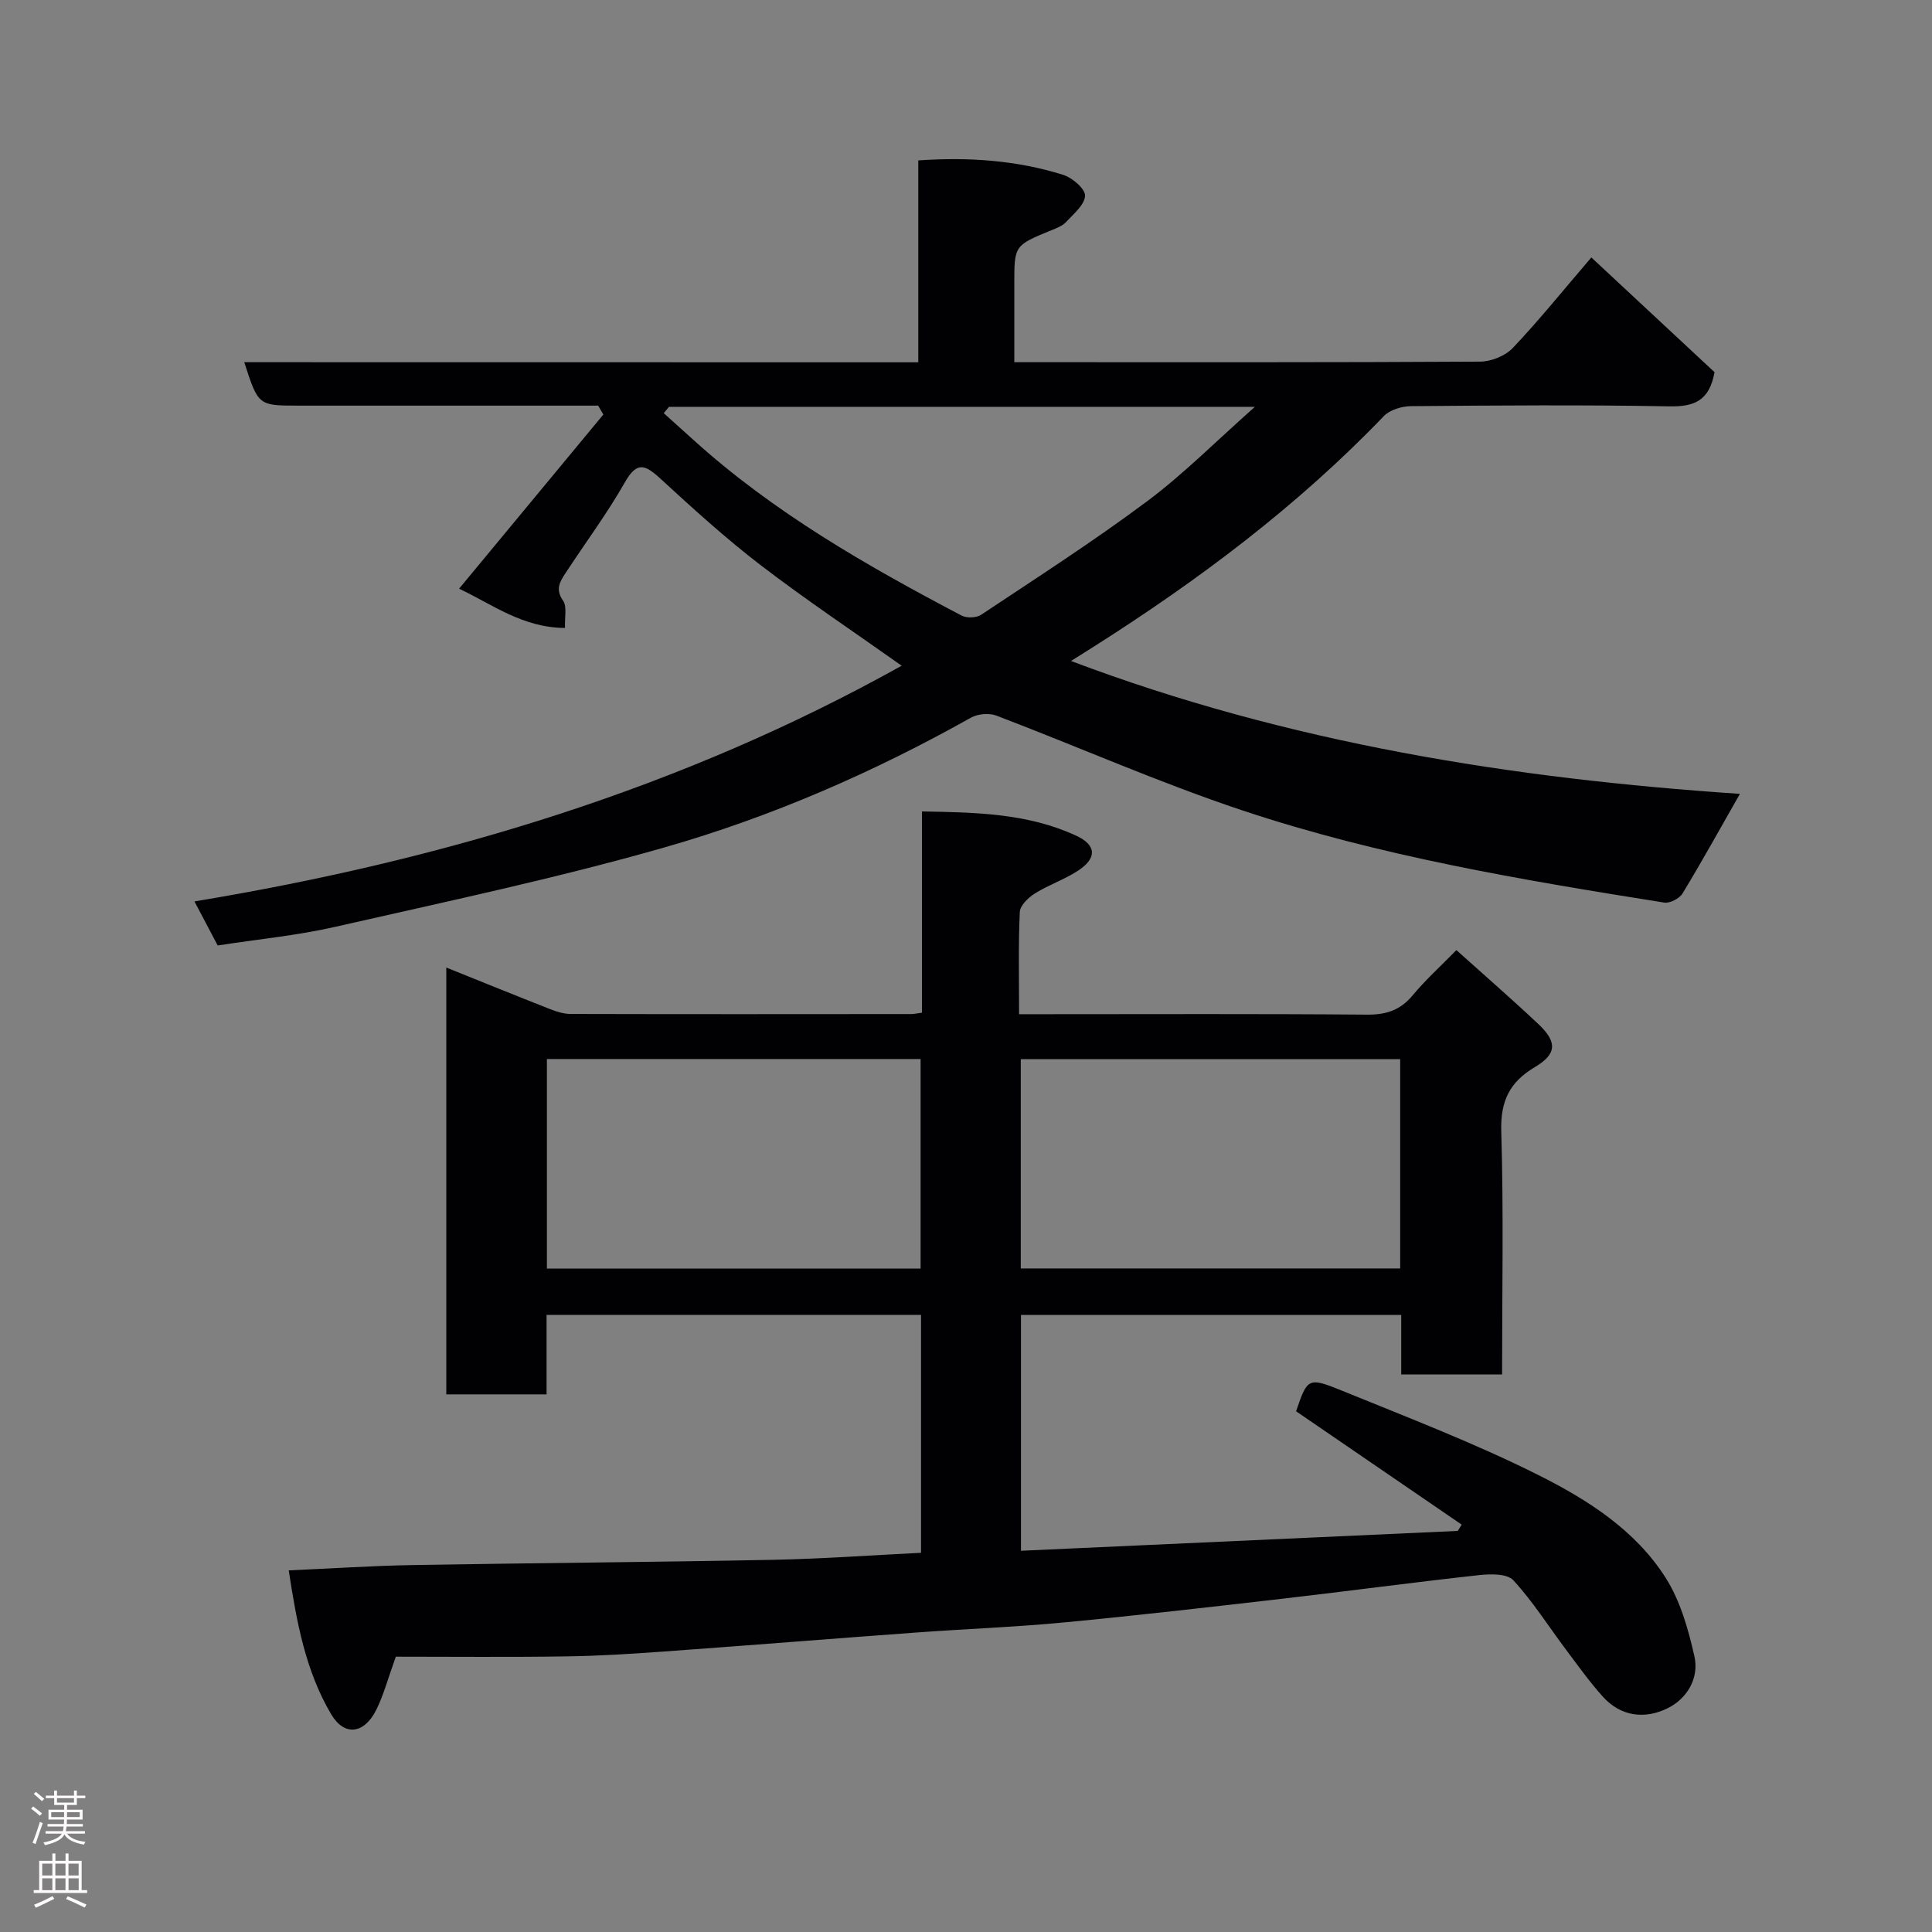 <svg enable-background="new 0 0 400 400" viewBox="0 0 400 400" xmlns="http://www.w3.org/2000/svg"><rect x="0" y="0" width="400" height="400" fill="#808080" stroke="none"/><path d="m81.95 343c-1.64 4.56-2.52 7.9-4.01 10.93-2.52 5.11-6.65 5.61-9.38.98-5.31-8.99-7.15-19.09-8.78-29.78 8.82-.39 17.21-.95 25.61-1.1 24.93-.43 49.87-.6 74.79-1.09 10.07-.2 20.13-.94 30.51-1.45 0-16.25 0-32.63 0-49.26-25.78 0-51.38 0-77.53 0v16.46c-7.14 0-13.75 0-20.76 0 0-29.06 0-58.25 0-88.37 7.42 2.98 14.46 5.85 21.53 8.62 1.34.53 2.82.99 4.23.99 23.5.06 46.99.04 70.49.02.63 0 1.26-.16 2.23-.28 0-13.78 0-27.38 0-41.67 11.15.19 21.89.38 31.91 5.01 4.21 1.94 4.35 4.61.53 7.17-2.81 1.88-6.15 2.98-9.03 4.78-1.36.85-3.08 2.49-3.15 3.84-.32 6.8-.15 13.63-.15 21.18h5.49c22.16 0 44.33-.1 66.49.09 3.99.04 6.92-.89 9.5-3.99 2.65-3.19 5.76-6 9.06-9.37 5.8 5.21 11.49 10.15 16.97 15.31 3.96 3.73 3.83 6.21-.75 8.93-5.21 3.09-7.11 7.03-6.93 13.26.5 16.64.17 33.31.17 50.36-6.89 0-13.61 0-20.88 0 0-3.95 0-8.02 0-12.33-26.48 0-52.41 0-78.73 0v48.83c30.12-1.37 60.28-2.74 90.43-4.11.27-.43.55-.86.82-1.3-11.41-7.81-22.81-15.62-34.29-23.47 2.36-6.89 2.46-7.14 9.62-4.22 13.57 5.54 27.31 10.8 40.4 17.35 10.2 5.1 20.18 11.4 26.49 21.34 3.04 4.78 4.7 10.66 5.96 16.27 1.01 4.49-1.49 8.73-5.52 10.73-4.68 2.32-9.7 1.79-13.46-2.41-2.73-3.04-5.12-6.39-7.58-9.67-3.63-4.83-6.87-10-10.94-14.41-1.27-1.38-4.72-1.32-7.08-1.06-13.51 1.48-26.98 3.3-40.48 4.86-15.16 1.75-30.32 3.5-45.5 4.94-10.17.97-20.4 1.34-30.6 2.09-17.41 1.27-34.81 2.68-52.21 3.93-6.76.49-13.53.92-20.3 1.01-11.75.18-23.51.06-35.19.06zm207.94-123.71c-26.44 0-52.47 0-78.55 0v43.33h78.55c0-14.52 0-28.66 0-43.33zm-176.66 43.36h77.37c0-14.73 0-29.11 0-43.39-25.98 0-51.57 0-77.37 0z" fill="#010103"/><path d="m190.12 75.01c0-14.33 0-27.94 0-41.8 10.42-.72 20.36-.03 30 2.99 1.89.59 4.59 2.91 4.53 4.33-.09 1.89-2.4 3.78-3.97 5.47-.74.79-1.93 1.23-2.98 1.66-7.7 3.16-7.7 3.15-7.7 11.1v16.23h4.95c30.49 0 60.99.06 91.48-.12 2.3-.01 5.22-1.18 6.78-2.83 5.42-5.71 10.37-11.87 16.26-18.74 8.6 8.01 17.23 16.05 25.51 23.76-1.1 6.02-4.3 7.16-9.37 7.07-17.82-.33-35.66-.19-53.49-.04-1.91.02-4.37.76-5.63 2.08-17.88 18.61-38.34 33.95-60.05 47.72-1.37.87-2.74 1.73-4.7 2.96 45.08 17.03 91.56 24.37 138.49 27.51-4.11 7.2-7.86 14-11.88 20.62-.64 1.05-2.63 2.08-3.8 1.89-29.46-4.69-58.92-9.62-87.28-19.07-17.26-5.75-33.96-13.16-50.97-19.64-1.51-.58-3.85-.37-5.27.42-20.13 11.3-41.25 20.51-63.36 26.84-22.5 6.44-45.47 11.28-68.31 16.48-7.76 1.77-15.75 2.53-24.29 3.85-1.3-2.46-2.79-5.28-4.81-9.12 51.89-8.59 101.03-23.47 146.42-48.8-9.8-6.95-19.7-13.55-29.13-20.77-7.3-5.59-14.13-11.82-20.92-18.05-3.11-2.85-4.79-3.49-7.25.84-3.7 6.51-8.21 12.56-12.32 18.84-1.14 1.73-2.13 3.33-.49 5.66.86 1.22.31 3.45.41 5.66-8.77-.04-15.08-4.9-21.93-8.13 10.11-12.2 19.99-24.13 29.87-36.06-.36-.61-.72-1.23-1.08-1.84-1.68 0-3.36 0-5.03 0-19 0-37.99 0-56.99 0-8.35 0-8.35 0-11.25-8.99 46.37.02 92.6.02 139.55.02zm-51.61 9.22c-.36.44-.73.88-1.09 1.31 2.02 1.82 4.04 3.63 6.05 5.45 16.63 15.07 35.91 26.1 55.62 36.46 1.06.56 3.07.48 4.05-.17 11.54-7.68 23.22-15.19 34.32-23.47 7.57-5.64 14.28-12.44 22.35-19.58-41.47 0-81.38 0-121.3 0z" fill="#010103"/><g fill="#fcfafa"><path d="m6.44 374.46.42-.45c.65.47 1.27.95 1.85 1.44l-.45.49c-.65-.56-1.25-1.06-1.82-1.48m.93 7.33-.63-.26c.55-1.36 1.05-2.8 1.52-4.33.19.1.38.19.59.27-.46 1.29-.95 2.73-1.48 4.32m-.38-10.38.44-.42c.43.34 1.01.82 1.74 1.44l-.49.49c-.53-.51-1.09-1.01-1.69-1.51m2.5.35h1.72v-1.04h.59v1.04h3.52v-1.04h.59v1.04h1.75v.53h-1.75v1.42h-2.03v.97h3.22v2.03h-3.24c0 .35-.01.66-.03.93h3.32v.53h-3.37c-.03.27-.08.58-.15.94h3.96v.53h-3.71c.67.92 1.93 1.48 3.79 1.68-.13.24-.23.44-.29.59-2.13-.38-3.48-1.08-4.04-2.12-.43.97-1.77 1.72-4.03 2.23-.09-.19-.2-.37-.33-.55 2.1-.42 3.37-1.03 3.81-1.83h-3.36v-.53h3.58c.08-.29.13-.61.16-.94h-3.33v-.53h3.39c.02-.27.04-.58.04-.93h-3.23v-2.03h3.25v-.97h-2.07v-1.42h-1.73zm1.12 3.44v1h2.65c.01-.3.02-.44.01-.4v-.25-.35zm1.19-2h3.52v-.91h-3.52zm4.71 2h-2.63v.59c0 .16-.01.28-.01.4h2.64z"/><path d="m13.56 383.74h.63v1.52h2.72v6.07h1.13v.6h-11.06v-.6h1.13v-6.07h2.73v-1.52h.63v1.52h2.1v-1.52zm-2.69 8.83.38.56c-1.24.63-2.53 1.25-3.85 1.85-.1-.21-.21-.42-.34-.63 1.36-.55 2.63-1.15 3.81-1.78m-2.13-4.27h2.1v-2.45h-2.1zm0 3.04h2.1v-2.46h-2.1zm2.72-3.04h2.1v-2.45h-2.1zm0 3.04h2.1v-2.46h-2.1zm6.07 3.6c-1.41-.71-2.7-1.3-3.86-1.78l.35-.56c1.45.62 2.75 1.19 3.88 1.72zm-1.25-9.09h-2.1v2.45h2.1zm-2.09 5.49h2.1v-2.46h-2.1z"/></g></svg>